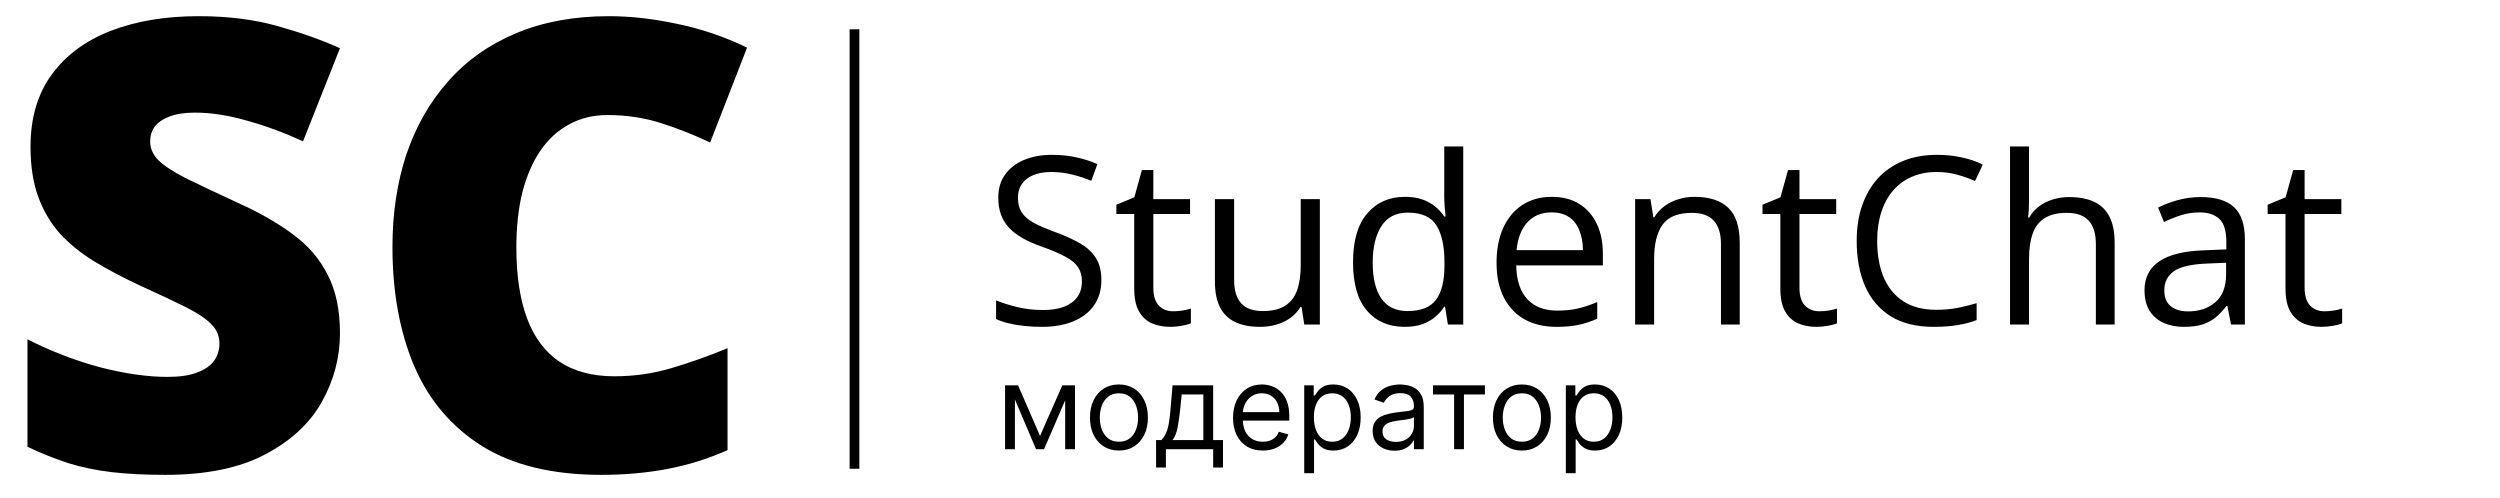 <svg width="256" height="51" viewBox="0 0 256 51" fill="none" xmlns="http://www.w3.org/2000/svg">
<rect width="256" height="51" fill="#E5E5E5"/>
<rect width="256" height="51" fill="white"/>
<path d="M34.812 34.125C34.812 36.604 34.188 38.958 32.938 41.188C31.688 43.396 29.74 45.188 27.094 46.562C24.469 47.938 21.073 48.625 16.906 48.625C14.823 48.625 12.99 48.531 11.406 48.344C9.844 48.156 8.385 47.854 7.031 47.438C5.677 47 4.271 46.438 2.812 45.75V34.75C5.292 36 7.792 36.958 10.312 37.625C12.833 38.271 15.115 38.594 17.156 38.594C18.385 38.594 19.385 38.448 20.156 38.156C20.948 37.865 21.531 37.469 21.906 36.969C22.281 36.448 22.469 35.854 22.469 35.188C22.469 34.396 22.188 33.729 21.625 33.188C21.083 32.625 20.208 32.042 19 31.438C17.792 30.833 16.198 30.083 14.219 29.188C12.531 28.396 11 27.583 9.625 26.75C8.271 25.917 7.104 24.969 6.125 23.906C5.167 22.823 4.427 21.562 3.906 20.125C3.385 18.688 3.125 16.99 3.125 15.031C3.125 12.094 3.844 9.635 5.281 7.656C6.74 5.656 8.76 4.156 11.344 3.156C13.948 2.156 16.948 1.656 20.344 1.656C23.323 1.656 26 1.99 28.375 2.656C30.771 3.323 32.917 4.083 34.812 4.938L31.031 14.469C29.073 13.573 27.146 12.865 25.25 12.344C23.354 11.802 21.594 11.531 19.969 11.531C18.906 11.531 18.031 11.667 17.344 11.938C16.677 12.188 16.177 12.531 15.844 12.969C15.531 13.406 15.375 13.906 15.375 14.469C15.375 15.177 15.646 15.812 16.188 16.375C16.75 16.938 17.677 17.552 18.969 18.219C20.281 18.865 22.062 19.708 24.312 20.75C26.542 21.75 28.438 22.833 30 24C31.562 25.146 32.75 26.531 33.562 28.156C34.396 29.76 34.812 31.75 34.812 34.125ZM62.219 11.781C60.76 11.781 59.458 12.094 58.312 12.719C57.167 13.323 56.188 14.208 55.375 15.375C54.562 16.542 53.938 17.969 53.5 19.656C53.083 21.323 52.875 23.219 52.875 25.344C52.875 28.219 53.24 30.635 53.969 32.594C54.698 34.552 55.802 36.031 57.281 37.031C58.781 38.031 60.656 38.531 62.906 38.531C64.948 38.531 66.906 38.25 68.781 37.688C70.677 37.125 72.583 36.448 74.5 35.656V46.094C72.479 46.99 70.406 47.635 68.281 48.031C66.177 48.427 63.938 48.625 61.562 48.625C56.604 48.625 52.542 47.646 49.375 45.688C46.229 43.708 43.906 40.969 42.406 37.469C40.927 33.969 40.188 29.906 40.188 25.281C40.188 21.823 40.667 18.656 41.625 15.781C42.604 12.906 44.031 10.417 45.906 8.312C47.781 6.188 50.094 4.552 52.844 3.406C55.615 2.24 58.781 1.656 62.344 1.656C64.552 1.656 66.875 1.917 69.312 2.438C71.771 2.938 74.167 3.75 76.5 4.875L72.719 14.594C71.052 13.802 69.365 13.135 67.656 12.594C65.948 12.052 64.135 11.781 62.219 11.781Z" fill="black"/>
<path d="M87.75 3.25H87.25V47.75H87.75V3.25Z" fill="black" stroke="black" stroke-width="0.5"/>
<path d="M112.781 28.676C112.781 29.691 112.527 30.559 112.019 31.277C111.519 31.988 110.816 32.531 109.91 32.906C109.004 33.281 107.937 33.469 106.711 33.469C106.062 33.469 105.449 33.438 104.871 33.375C104.293 33.312 103.762 33.223 103.277 33.105C102.793 32.988 102.367 32.844 102 32.672V30.762C102.586 31.004 103.301 31.23 104.145 31.441C104.988 31.645 105.871 31.746 106.793 31.746C107.652 31.746 108.379 31.633 108.973 31.406C109.566 31.172 110.016 30.84 110.32 30.41C110.633 29.973 110.789 29.449 110.789 28.84C110.789 28.254 110.66 27.766 110.402 27.375C110.144 26.977 109.715 26.617 109.113 26.297C108.519 25.969 107.707 25.621 106.676 25.254C105.949 24.996 105.308 24.715 104.754 24.41C104.199 24.098 103.734 23.746 103.359 23.355C102.984 22.965 102.699 22.512 102.504 21.996C102.316 21.48 102.223 20.891 102.223 20.227C102.223 19.312 102.453 18.531 102.914 17.883C103.383 17.227 104.027 16.727 104.848 16.383C105.676 16.031 106.625 15.855 107.695 15.855C108.609 15.855 109.453 15.941 110.226 16.113C111.008 16.285 111.723 16.516 112.371 16.805L111.75 18.516C111.133 18.258 110.476 18.043 109.781 17.871C109.094 17.699 108.383 17.613 107.648 17.613C106.914 17.613 106.293 17.723 105.785 17.941C105.285 18.152 104.902 18.453 104.637 18.844C104.371 19.234 104.238 19.699 104.238 20.238C104.238 20.84 104.363 21.34 104.613 21.738C104.871 22.137 105.277 22.492 105.832 22.805C106.394 23.109 107.137 23.43 108.058 23.766C109.066 24.133 109.922 24.523 110.625 24.938C111.328 25.344 111.863 25.844 112.23 26.438C112.598 27.023 112.781 27.77 112.781 28.676ZM120.14 31.875C120.461 31.875 120.789 31.848 121.125 31.793C121.461 31.738 121.734 31.672 121.945 31.594V33.105C121.719 33.207 121.402 33.293 120.996 33.363C120.598 33.434 120.207 33.469 119.824 33.469C119.144 33.469 118.527 33.352 117.973 33.117C117.418 32.875 116.973 32.469 116.637 31.898C116.308 31.328 116.144 30.539 116.144 29.531V21.914H114.316V20.965L116.156 20.203L116.93 17.414H118.101V20.391H121.863V21.914H118.101V29.473C118.101 30.277 118.285 30.879 118.652 31.277C119.027 31.676 119.523 31.875 120.14 31.875ZM135.152 20.391V33.234H133.558L133.277 31.43H133.172C132.906 31.875 132.562 32.25 132.14 32.555C131.719 32.859 131.242 33.086 130.711 33.234C130.187 33.391 129.629 33.469 129.035 33.469C128.019 33.469 127.168 33.305 126.48 32.977C125.793 32.648 125.273 32.141 124.922 31.453C124.578 30.766 124.406 29.883 124.406 28.805V20.391H126.375V28.664C126.375 29.734 126.617 30.535 127.101 31.066C127.586 31.59 128.324 31.852 129.316 31.852C130.269 31.852 131.027 31.672 131.59 31.312C132.16 30.953 132.57 30.426 132.82 29.73C133.07 29.027 133.195 28.168 133.195 27.152V20.391H135.152ZM143.836 33.469C142.211 33.469 140.922 32.914 139.969 31.805C139.023 30.695 138.551 29.047 138.551 26.859C138.551 24.648 139.035 22.98 140.004 21.855C140.973 20.723 142.262 20.156 143.871 20.156C144.551 20.156 145.144 20.246 145.652 20.426C146.16 20.605 146.598 20.848 146.965 21.152C147.332 21.449 147.64 21.789 147.89 22.172H148.031C148 21.93 147.969 21.598 147.937 21.176C147.906 20.754 147.89 20.41 147.89 20.145V15H149.836V33.234H148.266L147.973 31.406H147.89C147.648 31.789 147.34 32.137 146.965 32.449C146.598 32.762 146.156 33.012 145.64 33.199C145.133 33.379 144.531 33.469 143.836 33.469ZM144.14 31.852C145.516 31.852 146.488 31.461 147.058 30.68C147.629 29.898 147.914 28.738 147.914 27.199V26.848C147.914 25.215 147.64 23.961 147.094 23.086C146.555 22.211 145.57 21.773 144.14 21.773C142.945 21.773 142.051 22.234 141.457 23.156C140.863 24.07 140.566 25.32 140.566 26.906C140.566 28.484 140.859 29.703 141.445 30.562C142.039 31.422 142.937 31.852 144.14 31.852ZM158.906 20.156C160 20.156 160.937 20.398 161.719 20.883C162.5 21.367 163.098 22.047 163.512 22.922C163.926 23.789 164.133 24.805 164.133 25.969V27.176H155.262C155.285 28.684 155.66 29.832 156.387 30.621C157.113 31.41 158.137 31.805 159.457 31.805C160.269 31.805 160.988 31.73 161.613 31.582C162.238 31.434 162.887 31.215 163.558 30.926V32.637C162.91 32.926 162.266 33.137 161.625 33.27C160.992 33.402 160.242 33.469 159.375 33.469C158.14 33.469 157.062 33.219 156.14 32.719C155.226 32.211 154.516 31.469 154.008 30.492C153.5 29.516 153.246 28.32 153.246 26.906C153.246 25.523 153.476 24.328 153.937 23.32C154.406 22.305 155.062 21.523 155.906 20.977C156.758 20.43 157.758 20.156 158.906 20.156ZM158.883 21.75C157.844 21.75 157.016 22.09 156.398 22.77C155.781 23.449 155.414 24.398 155.297 25.617H162.094C162.086 24.852 161.965 24.18 161.73 23.602C161.504 23.016 161.156 22.562 160.687 22.242C160.219 21.914 159.617 21.75 158.883 21.75ZM173.519 20.156C175.043 20.156 176.195 20.531 176.976 21.281C177.758 22.023 178.148 23.219 178.148 24.867V33.234H176.226V24.996C176.226 23.926 175.98 23.125 175.488 22.594C175.004 22.062 174.258 21.797 173.25 21.797C171.828 21.797 170.828 22.199 170.25 23.004C169.672 23.809 169.383 24.977 169.383 26.508V33.234H167.437V20.391H169.008L169.301 22.242H169.406C169.68 21.789 170.027 21.41 170.449 21.105C170.871 20.793 171.344 20.559 171.867 20.402C172.39 20.238 172.941 20.156 173.519 20.156ZM186.305 31.875C186.625 31.875 186.953 31.848 187.289 31.793C187.625 31.738 187.898 31.672 188.109 31.594V33.105C187.883 33.207 187.566 33.293 187.16 33.363C186.762 33.434 186.371 33.469 185.988 33.469C185.308 33.469 184.691 33.352 184.137 33.117C183.582 32.875 183.137 32.469 182.801 31.898C182.473 31.328 182.308 30.539 182.308 29.531V21.914H180.48V20.965L182.32 20.203L183.094 17.414H184.266V20.391H188.027V21.914H184.266V29.473C184.266 30.277 184.449 30.879 184.816 31.277C185.191 31.676 185.687 31.875 186.305 31.875ZM198.328 17.613C197.383 17.613 196.531 17.777 195.773 18.105C195.023 18.426 194.383 18.895 193.851 19.512C193.328 20.121 192.926 20.859 192.644 21.727C192.363 22.594 192.223 23.57 192.223 24.656C192.223 26.094 192.445 27.344 192.89 28.406C193.344 29.461 194.016 30.277 194.906 30.855C195.805 31.434 196.926 31.723 198.269 31.723C199.035 31.723 199.754 31.66 200.426 31.535C201.105 31.402 201.766 31.238 202.406 31.043V32.777C201.781 33.012 201.125 33.184 200.437 33.293C199.75 33.41 198.933 33.469 197.988 33.469C196.246 33.469 194.789 33.109 193.617 32.391C192.453 31.664 191.578 30.641 190.992 29.32C190.414 28 190.125 26.441 190.125 24.645C190.125 23.348 190.305 22.164 190.664 21.094C191.031 20.016 191.562 19.086 192.258 18.305C192.961 17.523 193.82 16.922 194.836 16.5C195.859 16.07 197.031 15.855 198.351 15.855C199.219 15.855 200.055 15.941 200.859 16.113C201.664 16.285 202.39 16.531 203.039 16.852L202.242 18.539C201.695 18.289 201.094 18.074 200.437 17.895C199.789 17.707 199.086 17.613 198.328 17.613ZM207.773 15V20.449C207.773 20.762 207.766 21.078 207.75 21.398C207.734 21.711 207.707 22 207.668 22.266H207.797C208.062 21.812 208.398 21.434 208.805 21.129C209.219 20.816 209.687 20.582 210.211 20.426C210.734 20.262 211.289 20.18 211.875 20.18C212.906 20.18 213.766 20.344 214.453 20.672C215.148 21 215.668 21.508 216.012 22.195C216.363 22.883 216.539 23.773 216.539 24.867V33.234H214.617V24.996C214.617 23.926 214.371 23.125 213.879 22.594C213.394 22.062 212.648 21.797 211.64 21.797C210.687 21.797 209.926 21.98 209.355 22.348C208.793 22.707 208.387 23.238 208.137 23.941C207.894 24.645 207.773 25.504 207.773 26.52V33.234H205.828V15H207.773ZM225.351 20.18C226.883 20.18 228.019 20.523 228.762 21.211C229.504 21.898 229.875 22.996 229.875 24.504V33.234H228.457L228.082 31.336H227.988C227.629 31.805 227.254 32.199 226.863 32.52C226.473 32.832 226.019 33.07 225.504 33.234C224.996 33.391 224.371 33.469 223.629 33.469C222.848 33.469 222.152 33.332 221.543 33.059C220.941 32.785 220.465 32.371 220.113 31.816C219.769 31.262 219.598 30.559 219.598 29.707C219.598 28.426 220.105 27.441 221.121 26.754C222.137 26.066 223.683 25.691 225.762 25.629L227.976 25.535V24.75C227.976 23.641 227.738 22.863 227.262 22.418C226.785 21.973 226.113 21.75 225.246 21.75C224.574 21.75 223.933 21.848 223.324 22.043C222.715 22.238 222.137 22.469 221.59 22.734L220.992 21.258C221.57 20.961 222.234 20.707 222.984 20.496C223.734 20.285 224.523 20.18 225.351 20.18ZM227.953 26.906L225.996 26.988C224.394 27.051 223.266 27.312 222.609 27.773C221.953 28.234 221.625 28.887 221.625 29.73C221.625 30.465 221.848 31.008 222.293 31.359C222.738 31.711 223.328 31.887 224.062 31.887C225.203 31.887 226.137 31.57 226.863 30.938C227.59 30.305 227.953 29.355 227.953 28.09V26.906ZM238.031 31.875C238.351 31.875 238.68 31.848 239.016 31.793C239.351 31.738 239.625 31.672 239.836 31.594V33.105C239.609 33.207 239.293 33.293 238.887 33.363C238.488 33.434 238.098 33.469 237.715 33.469C237.035 33.469 236.418 33.352 235.863 33.117C235.308 32.875 234.863 32.469 234.527 31.898C234.199 31.328 234.035 30.539 234.035 29.531V21.914H232.207V20.965L234.047 20.203L234.82 17.414H235.992V20.391H239.754V21.914H235.992V29.473C235.992 30.277 236.176 30.879 236.543 31.277C236.918 31.676 237.414 31.875 238.031 31.875Z" fill="black"/>
<path d="M106.5 44.636L108.784 39.455H109.739L106.909 46H106.091L103.312 39.455H104.25L106.5 44.636ZM103.926 39.455V46H102.92V39.455H103.926ZM109.074 46V39.455H110.08V46H109.074ZM114.58 46.136C113.989 46.136 113.47 45.996 113.024 45.715C112.581 45.433 112.234 45.04 111.984 44.534C111.737 44.028 111.614 43.438 111.614 42.761C111.614 42.08 111.737 41.484 111.984 40.976C112.234 40.467 112.581 40.072 113.024 39.791C113.47 39.51 113.989 39.369 114.58 39.369C115.17 39.369 115.688 39.51 116.131 39.791C116.577 40.072 116.923 40.467 117.17 40.976C117.42 41.484 117.545 42.08 117.545 42.761C117.545 43.438 117.42 44.028 117.17 44.534C116.923 45.04 116.577 45.433 116.131 45.715C115.688 45.996 115.17 46.136 114.58 46.136ZM114.58 45.233C115.028 45.233 115.398 45.118 115.688 44.888C115.977 44.658 116.192 44.355 116.331 43.98C116.47 43.605 116.54 43.199 116.54 42.761C116.54 42.324 116.47 41.916 116.331 41.538C116.192 41.16 115.977 40.855 115.688 40.622C115.398 40.389 115.028 40.273 114.58 40.273C114.131 40.273 113.761 40.389 113.472 40.622C113.182 40.855 112.967 41.16 112.828 41.538C112.689 41.916 112.619 42.324 112.619 42.761C112.619 43.199 112.689 43.605 112.828 43.98C112.967 44.355 113.182 44.658 113.472 44.888C113.761 45.118 114.131 45.233 114.58 45.233ZM118.382 47.875V45.062H118.927C119.061 44.923 119.176 44.773 119.272 44.611C119.369 44.449 119.453 44.257 119.524 44.035C119.598 43.811 119.66 43.538 119.711 43.217C119.762 42.894 119.808 42.503 119.848 42.045L120.069 39.455H124.228V45.062H125.234V47.875H124.228V46H119.387V47.875H118.382ZM120.069 45.062H123.223V40.392H121.007L120.836 42.045C120.765 42.73 120.677 43.328 120.572 43.84C120.467 44.351 120.299 44.758 120.069 45.062ZM129.313 46.136C128.683 46.136 128.138 45.997 127.681 45.719C127.227 45.438 126.876 45.045 126.629 44.543C126.384 44.037 126.262 43.449 126.262 42.778C126.262 42.108 126.384 41.517 126.629 41.006C126.876 40.492 127.219 40.091 127.66 39.804C128.103 39.514 128.62 39.369 129.211 39.369C129.552 39.369 129.888 39.426 130.221 39.54C130.553 39.653 130.856 39.838 131.129 40.094C131.401 40.347 131.619 40.682 131.781 41.099C131.942 41.517 132.023 42.031 132.023 42.642V43.068H126.978V42.199H131.001C131.001 41.83 130.927 41.5 130.779 41.21C130.634 40.92 130.427 40.692 130.157 40.524C129.89 40.356 129.575 40.273 129.211 40.273C128.81 40.273 128.464 40.372 128.171 40.571C127.881 40.767 127.658 41.023 127.502 41.338C127.346 41.653 127.268 41.992 127.268 42.352V42.932C127.268 43.426 127.353 43.845 127.523 44.189C127.697 44.53 127.937 44.79 128.244 44.969C128.55 45.145 128.907 45.233 129.313 45.233C129.577 45.233 129.816 45.196 130.029 45.122C130.245 45.045 130.431 44.932 130.587 44.781C130.744 44.628 130.864 44.438 130.95 44.21L131.921 44.483C131.819 44.812 131.647 45.102 131.406 45.352C131.164 45.599 130.866 45.793 130.511 45.932C130.156 46.068 129.756 46.136 129.313 46.136ZM133.553 48.455V39.455H134.525V40.494H134.644C134.718 40.381 134.82 40.236 134.951 40.06C135.085 39.881 135.275 39.722 135.522 39.582C135.772 39.44 136.11 39.369 136.536 39.369C137.087 39.369 137.573 39.507 137.994 39.783C138.414 40.058 138.742 40.449 138.978 40.955C139.214 41.46 139.332 42.057 139.332 42.744C139.332 43.438 139.214 44.038 138.978 44.547C138.742 45.053 138.415 45.445 137.998 45.723C137.58 45.999 137.099 46.136 136.553 46.136C136.133 46.136 135.796 46.067 135.543 45.928C135.29 45.785 135.096 45.625 134.96 45.446C134.823 45.264 134.718 45.114 134.644 44.994H134.559V48.455H133.553ZM134.542 42.727C134.542 43.222 134.614 43.658 134.759 44.035C134.904 44.41 135.116 44.705 135.394 44.918C135.673 45.128 136.013 45.233 136.417 45.233C136.837 45.233 137.188 45.122 137.469 44.901C137.754 44.676 137.967 44.375 138.109 43.997C138.254 43.617 138.326 43.193 138.326 42.727C138.326 42.267 138.255 41.852 138.113 41.483C137.974 41.111 137.762 40.817 137.478 40.601C137.197 40.382 136.843 40.273 136.417 40.273C136.008 40.273 135.664 40.376 135.386 40.584C135.107 40.788 134.897 41.075 134.755 41.445C134.613 41.811 134.542 42.239 134.542 42.727ZM142.792 46.153C142.377 46.153 142.001 46.075 141.663 45.919C141.325 45.76 141.056 45.531 140.857 45.233C140.658 44.932 140.559 44.568 140.559 44.142C140.559 43.767 140.633 43.463 140.781 43.23C140.928 42.994 141.126 42.81 141.373 42.676C141.62 42.543 141.893 42.443 142.191 42.378C142.492 42.31 142.795 42.256 143.099 42.216C143.496 42.165 143.819 42.126 144.066 42.101C144.316 42.072 144.498 42.026 144.612 41.96C144.728 41.895 144.786 41.781 144.786 41.619V41.585C144.786 41.165 144.671 40.838 144.441 40.605C144.214 40.372 143.869 40.256 143.406 40.256C142.925 40.256 142.549 40.361 142.276 40.571C142.004 40.781 141.812 41.006 141.701 41.244L140.746 40.903C140.917 40.506 141.144 40.196 141.428 39.974C141.715 39.75 142.028 39.594 142.366 39.506C142.707 39.415 143.042 39.369 143.371 39.369C143.582 39.369 143.823 39.395 144.096 39.446C144.371 39.494 144.637 39.595 144.893 39.749C145.151 39.902 145.366 40.133 145.536 40.443C145.707 40.753 145.792 41.168 145.792 41.688V46H144.786V45.114H144.735C144.667 45.256 144.553 45.408 144.394 45.57C144.235 45.731 144.023 45.869 143.759 45.983C143.495 46.097 143.173 46.153 142.792 46.153ZM142.945 45.25C143.343 45.25 143.678 45.172 143.951 45.016C144.227 44.859 144.434 44.658 144.573 44.41C144.715 44.163 144.786 43.903 144.786 43.631V42.71C144.744 42.761 144.65 42.808 144.505 42.851C144.363 42.891 144.198 42.926 144.011 42.957C143.826 42.986 143.646 43.011 143.469 43.034C143.296 43.054 143.156 43.071 143.048 43.085C142.786 43.119 142.542 43.175 142.315 43.251C142.09 43.325 141.908 43.438 141.769 43.588C141.633 43.736 141.565 43.938 141.565 44.193C141.565 44.543 141.694 44.807 141.952 44.986C142.214 45.162 142.545 45.25 142.945 45.25ZM146.737 40.392V39.455H152.055V40.392H149.907V46H148.902V40.392H146.737ZM155.841 46.136C155.25 46.136 154.732 45.996 154.286 45.715C153.843 45.433 153.496 45.04 153.246 44.534C152.999 44.028 152.875 43.438 152.875 42.761C152.875 42.08 152.999 41.484 153.246 40.976C153.496 40.467 153.843 40.072 154.286 39.791C154.732 39.51 155.25 39.369 155.841 39.369C156.432 39.369 156.949 39.51 157.392 39.791C157.838 40.072 158.185 40.467 158.432 40.976C158.682 41.484 158.807 42.08 158.807 42.761C158.807 43.438 158.682 44.028 158.432 44.534C158.185 45.04 157.838 45.433 157.392 45.715C156.949 45.996 156.432 46.136 155.841 46.136ZM155.841 45.233C156.29 45.233 156.659 45.118 156.949 44.888C157.239 44.658 157.453 44.355 157.593 43.98C157.732 43.605 157.801 43.199 157.801 42.761C157.801 42.324 157.732 41.916 157.593 41.538C157.453 41.16 157.239 40.855 156.949 40.622C156.659 40.389 156.29 40.273 155.841 40.273C155.392 40.273 155.023 40.389 154.733 40.622C154.444 40.855 154.229 41.16 154.09 41.538C153.951 41.916 153.881 42.324 153.881 42.761C153.881 43.199 153.951 43.605 154.09 43.98C154.229 44.355 154.444 44.658 154.733 44.888C155.023 45.118 155.392 45.233 155.841 45.233ZM160.342 48.455V39.455H161.314V40.494H161.433C161.507 40.381 161.609 40.236 161.74 40.06C161.874 39.881 162.064 39.722 162.311 39.582C162.561 39.44 162.899 39.369 163.325 39.369C163.876 39.369 164.362 39.507 164.783 39.783C165.203 40.058 165.531 40.449 165.767 40.955C166.003 41.46 166.121 42.057 166.121 42.744C166.121 43.438 166.003 44.038 165.767 44.547C165.531 45.053 165.205 45.445 164.787 45.723C164.369 45.999 163.888 46.136 163.342 46.136C162.922 46.136 162.585 46.067 162.332 45.928C162.08 45.785 161.885 45.625 161.749 45.446C161.612 45.264 161.507 45.114 161.433 44.994H161.348V48.455H160.342ZM161.331 42.727C161.331 43.222 161.403 43.658 161.548 44.035C161.693 44.41 161.905 44.705 162.183 44.918C162.462 45.128 162.803 45.233 163.206 45.233C163.626 45.233 163.977 45.122 164.259 44.901C164.543 44.676 164.756 44.375 164.898 43.997C165.043 43.617 165.115 43.193 165.115 42.727C165.115 42.267 165.044 41.852 164.902 41.483C164.763 41.111 164.551 40.817 164.267 40.601C163.986 40.382 163.632 40.273 163.206 40.273C162.797 40.273 162.453 40.376 162.175 40.584C161.896 40.788 161.686 41.075 161.544 41.445C161.402 41.811 161.331 42.239 161.331 42.727Z" fill="black"/>
</svg>
